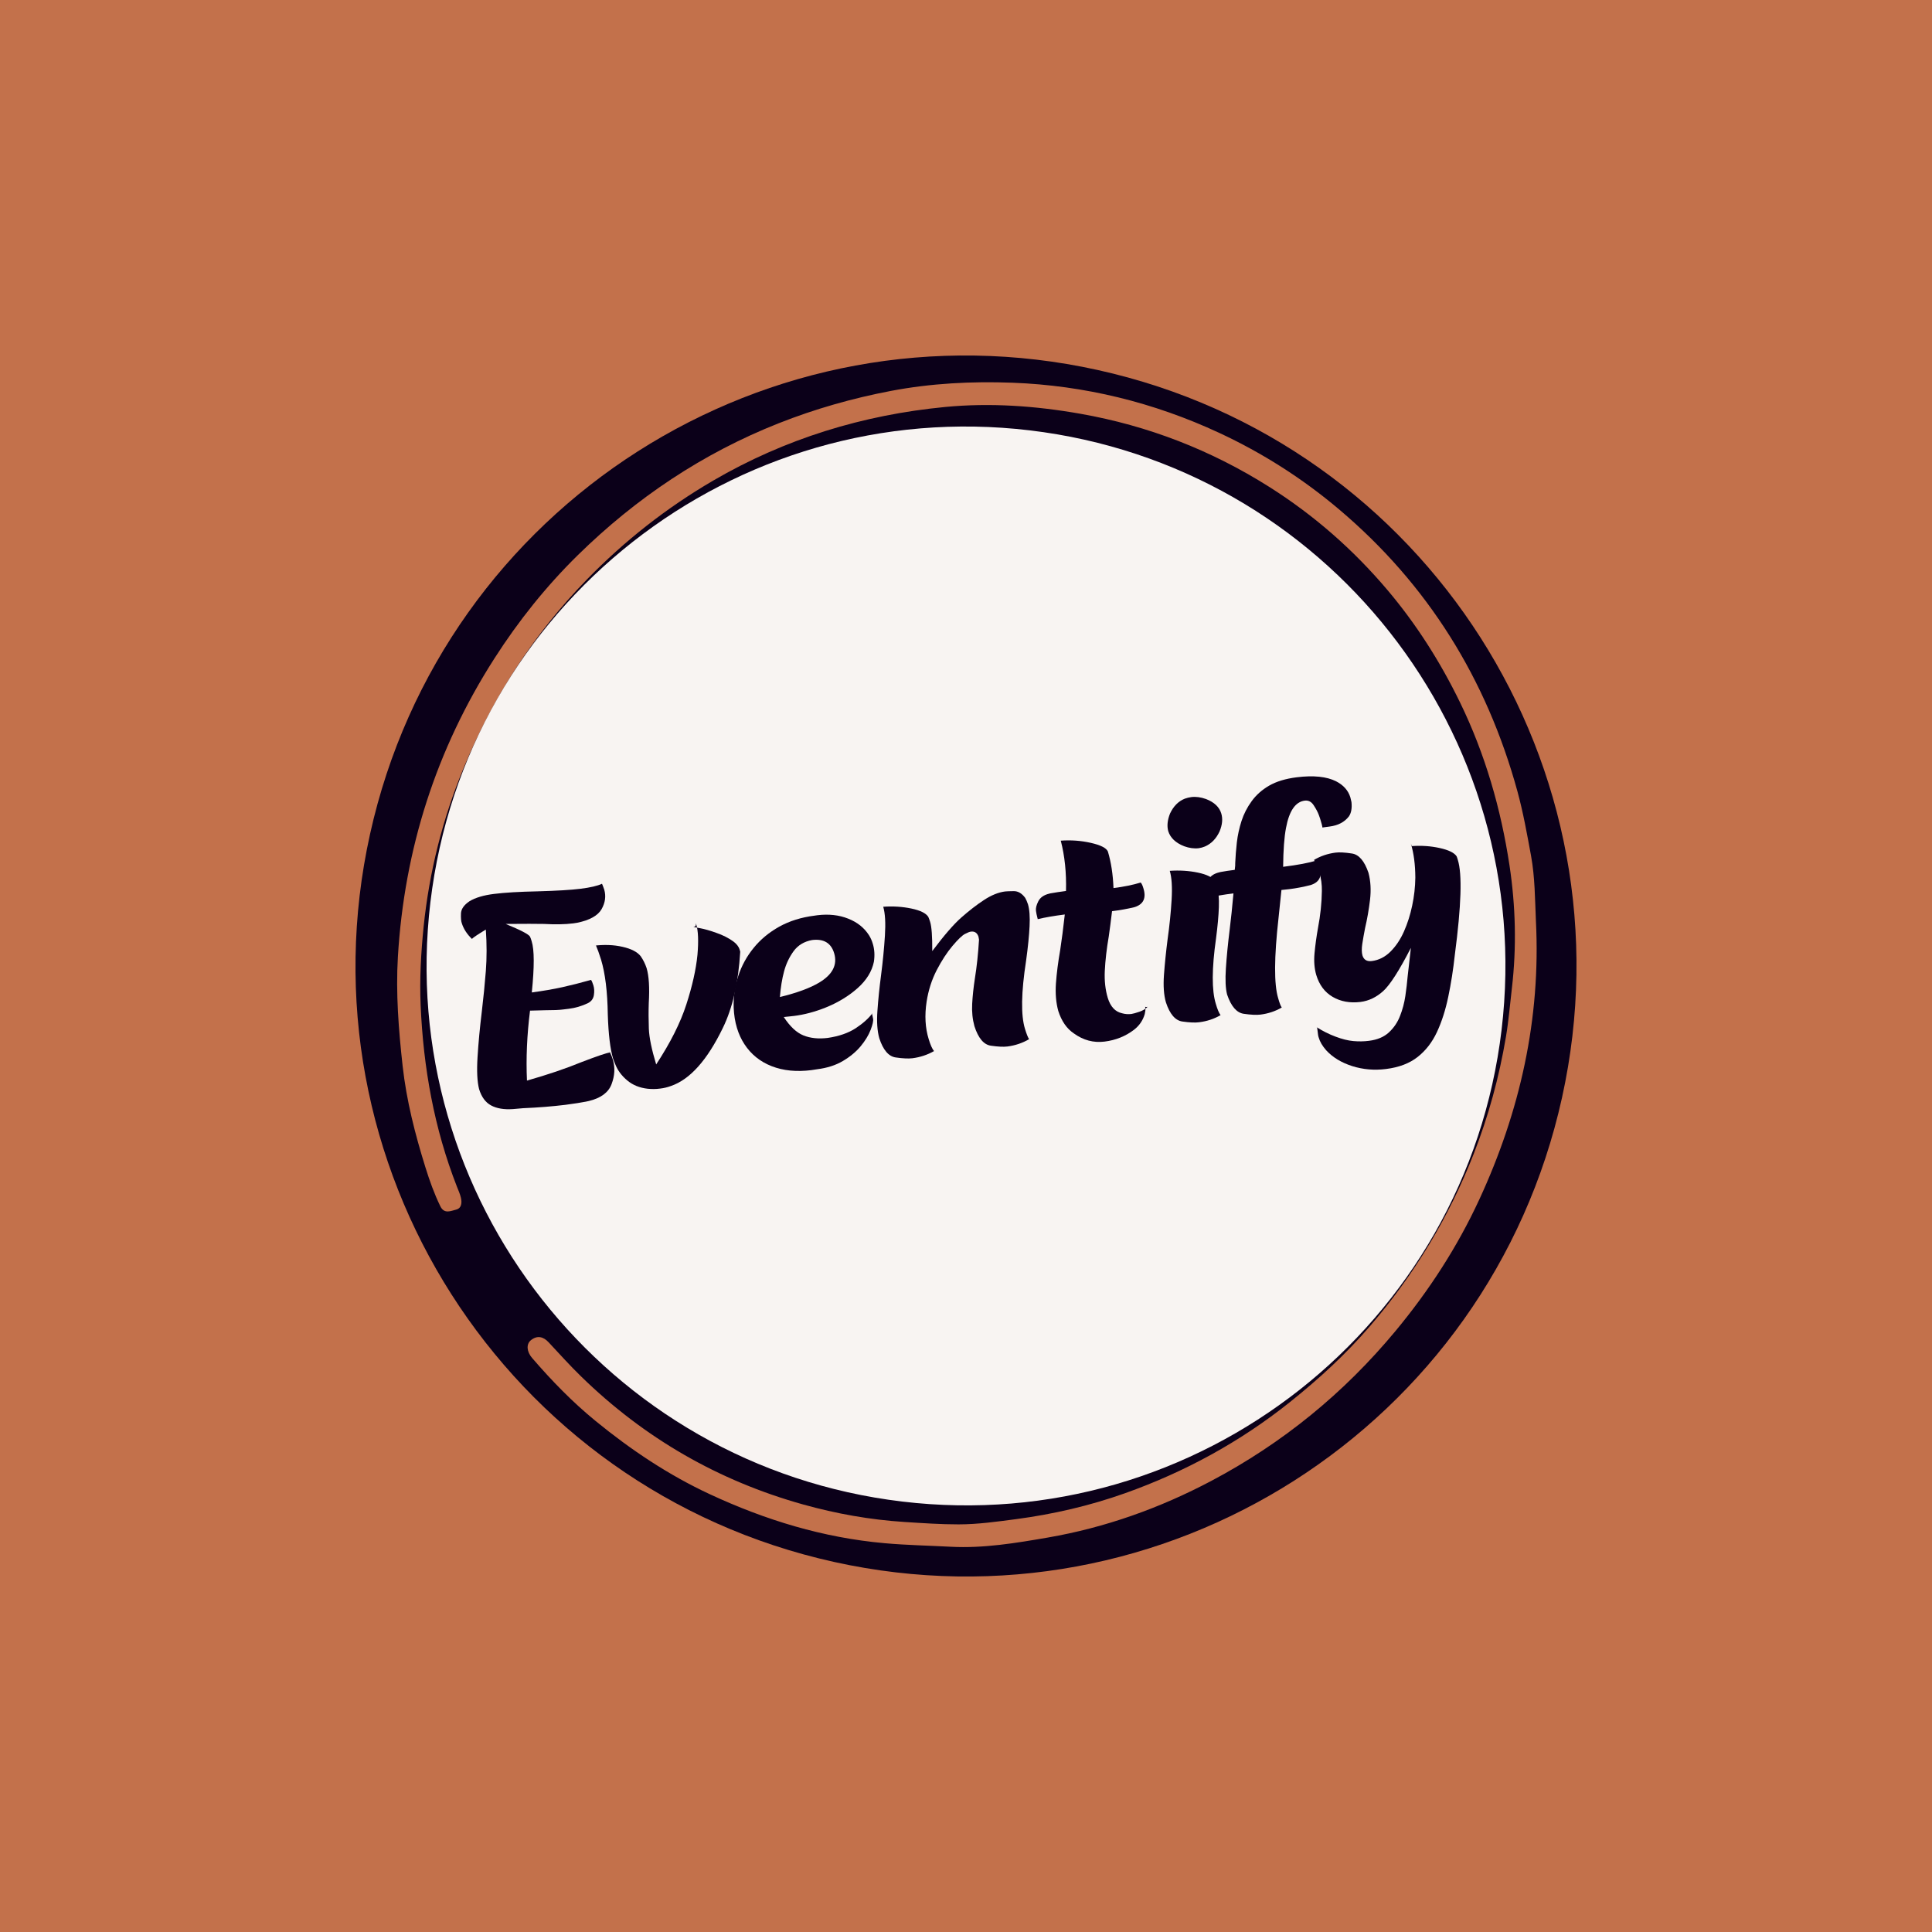 <svg xmlns="http://www.w3.org/2000/svg" xmlns:xlink="http://www.w3.org/1999/xlink" width="500" zoomAndPan="magnify" viewBox="0 0 375 375" height="500" preserveAspectRatio="xMidYMid meet" version="1.0"><defs><clipPath id="02bd45ce19"><path d="M 69 69 L 306 69 L 306 306 L 69 306 Z M 69 69 " clip-rule="nonzero"/></clipPath><clipPath id="94f3cf3b11"><path d="M 97.395 46.242 L 328.758 97.398 L 277.602 328.758 L 46.242 277.605 Z M 97.395 46.242 " clip-rule="nonzero"/></clipPath><clipPath id="0bbb29bb35"><path d="M 213.074 71.82 C 149.188 57.695 85.945 98.035 71.82 161.922 C 57.691 225.812 98.035 289.055 161.922 303.18 C 225.812 317.309 289.055 276.965 303.18 213.078 C 317.305 149.188 276.965 85.945 213.074 71.82 " clip-rule="nonzero"/></clipPath><clipPath id="709347279e"><path d="M 77 74 L 299 74 L 299 301 L 77 301 Z M 77 74 " clip-rule="nonzero"/></clipPath><clipPath id="076fbd2d24"><path d="M 302.645 296.543 L 80.789 304.52 L 72.652 78.164 L 294.508 70.191 Z M 302.645 296.543 " clip-rule="nonzero"/></clipPath><clipPath id="02f2e21c15"><path d="M 302.645 296.543 L 80.789 304.52 L 72.652 78.164 L 294.508 70.191 Z M 302.645 296.543 " clip-rule="nonzero"/></clipPath><clipPath id="798527dfa8"><path d="M 302.645 296.543 L 80.789 304.52 L 72.652 78.164 L 294.508 70.191 Z M 302.645 296.543 " clip-rule="nonzero"/></clipPath><clipPath id="ebe369adeb"><path d="M 82 82 L 293 82 L 293 293 L 82 293 Z M 82 82 " clip-rule="nonzero"/></clipPath><clipPath id="85ec3b0f69"><path d="M 71.148 279.059 L 95.934 71.141 L 303.852 95.926 L 279.066 303.844 Z M 71.148 279.059 " clip-rule="nonzero"/></clipPath><clipPath id="ff6af628c1"><path d="M 83.543 175.098 C 76.699 232.512 117.695 284.605 175.109 291.449 C 232.523 298.293 284.613 257.297 291.457 199.883 C 298.301 142.469 257.309 90.379 199.895 83.535 C 142.48 76.691 90.387 117.684 83.543 175.098 " clip-rule="nonzero"/></clipPath></defs><rect x="-37.5" width="450" fill="#ffffff" y="-37.5" height="450" fill-opacity="1"/><rect x="-37.5" width="450" fill="#ffffff" y="-37.5" height="450" fill-opacity="1"/><rect x="-37.5" width="450" fill="#ffffff" y="-37.5" height="450" fill-opacity="1"/><rect x="-37.5" width="450" fill="#ffffff" y="-37.5" height="450" fill-opacity="1"/><rect x="-37.5" width="450" fill="#ffffff" y="-37.5" height="450" fill-opacity="1"/><rect x="-37.5" width="450" fill="#c3714b" y="-37.5" height="450" fill-opacity="1"/><g clip-path="url(#02bd45ce19)"><g clip-path="url(#94f3cf3b11)"><g clip-path="url(#0bbb29bb35)"><path fill="#0b0019" d="M 97.395 46.242 L 328.758 97.398 L 277.602 328.758 L 46.242 277.605 Z M 97.395 46.242 " fill-opacity="1" fill-rule="nonzero"/></g></g></g><g clip-path="url(#709347279e)"><g clip-path="url(#076fbd2d24)"><g clip-path="url(#02f2e21c15)"><g clip-path="url(#798527dfa8)"><path fill="#c3714b" d="M 298.121 178.762 C 299.086 197.75 295.039 215.734 287.105 232.875 C 282.848 242.07 277.367 250.508 270.883 258.328 C 260.859 270.41 248.957 280.117 235.121 287.438 C 225.109 292.734 214.523 296.512 203.379 298.438 C 197.176 299.508 190.891 300.559 184.555 300.223 C 180.281 299.996 175.996 299.918 171.715 299.535 C 159.762 298.473 148.559 295.043 137.77 290.023 C 129.758 286.297 122.469 281.422 115.629 275.832 C 111.109 272.141 107.078 267.988 103.281 263.582 C 102.227 262.363 102.098 260.887 103.066 260.117 C 104.293 259.145 105.461 259.438 106.484 260.535 C 108.566 262.762 110.594 265.031 112.785 267.16 C 125.051 279.133 139.422 287.414 155.898 292.02 C 162.336 293.816 168.867 294.984 175.566 295.414 C 179.062 295.637 182.57 295.883 186.055 295.879 C 189.777 295.879 193.516 295.352 197.227 294.863 C 204.426 293.91 211.488 292.277 218.34 289.844 C 229.969 285.707 240.672 279.891 250.355 272.16 C 255.965 267.68 261.23 262.855 265.902 257.418 C 274.496 247.422 281.23 236.27 286.043 223.973 C 288.918 216.621 290.988 209.059 292.297 201.273 C 292.828 198.129 293.086 194.961 293.457 191.805 C 294.391 183.836 294.18 175.848 292.996 168 C 291.34 157.039 288.285 146.398 283.398 136.355 C 279.574 128.496 274.934 121.18 269.301 114.52 C 262.668 106.68 255.043 99.988 246.34 94.492 C 235.047 87.359 222.867 82.637 209.727 80.316 C 201.008 78.777 192.219 78.148 183.43 78.996 C 167.449 80.539 152.363 85.164 138.438 93.277 C 129.383 98.555 121.227 104.965 113.887 112.504 C 103.555 123.121 95.715 135.312 90.039 148.945 C 85.914 158.863 83.32 169.219 82.223 179.902 C 81.707 184.953 81.43 190.059 81.648 195.148 C 82.168 207.23 84.266 219.008 88.684 230.316 C 88.961 231.027 89.289 231.73 89.461 232.469 C 89.691 233.434 89.605 234.523 88.52 234.789 C 87.516 235.035 86.23 235.699 85.473 234.141 C 84.281 231.703 83.375 229.148 82.574 226.578 C 80.57 220.152 78.898 213.637 78.152 206.918 C 77.371 199.875 76.809 192.777 77.23 185.719 C 78.477 164.828 84.656 145.457 95.965 127.805 C 100.633 120.516 106.023 113.77 112.191 107.719 C 123.488 96.641 136.406 87.98 151.168 82.145 C 158.219 79.359 165.465 77.301 172.891 75.883 C 180.688 74.395 188.633 73.988 196.512 74.285 C 210.496 74.812 223.938 78.102 236.668 84.027 C 245.043 87.926 252.785 92.852 259.863 98.828 C 277.156 113.434 288.551 131.801 294.527 153.582 C 295.656 157.699 296.406 161.93 297.18 166.133 C 297.938 170.297 297.934 174.539 298.121 178.762 Z M 298.121 178.762 " fill-opacity="1" fill-rule="nonzero"/></g></g></g></g><g clip-path="url(#ebe369adeb)"><g clip-path="url(#85ec3b0f69)"><g clip-path="url(#ff6af628c1)"><path fill="#f8f4f2" d="M 71.148 279.059 L 95.934 71.141 L 303.852 95.926 L 279.066 303.844 Z M 71.148 279.059 " fill-opacity="1" fill-rule="nonzero"/></g></g></g><path fill="#0b0019" d="M 109.754 214.445 C 107.211 214.758 104.465 214.977 101.52 215.102 C 100.871 215.145 100.215 215.203 99.551 215.273 C 97.832 215.391 96.426 215.156 95.332 214.57 C 94.238 213.988 93.457 212.926 92.988 211.383 C 92.621 209.938 92.523 207.863 92.691 205.164 C 92.855 202.469 93.133 199.523 93.52 196.336 C 93.84 193.641 94.102 191.02 94.301 188.477 C 94.496 185.926 94.496 183.242 94.301 180.43 C 92.777 181.348 91.879 181.953 91.598 182.242 C 90.629 181.305 89.973 180.285 89.629 179.18 C 89.496 178.816 89.441 178.203 89.473 177.336 C 89.496 176.461 90.047 175.66 91.129 174.93 C 92.273 174.234 93.867 173.758 95.91 173.508 C 97.949 173.25 100.758 173.082 104.332 173.008 C 108.07 172.906 110.852 172.738 112.676 172.508 C 114.59 172.27 115.98 171.945 116.848 171.539 C 116.941 171.727 117.086 172.109 117.285 172.68 C 117.648 173.953 117.477 175.211 116.77 176.461 C 116.059 177.711 114.492 178.594 112.066 179.102 L 111.254 179.227 C 109.66 179.426 107.773 179.461 105.598 179.336 C 104.273 179.305 101.789 179.305 98.145 179.336 C 101.051 180.523 102.629 181.348 102.879 181.805 C 102.992 182.055 103.098 182.348 103.191 182.68 C 103.723 184.348 103.73 187.664 103.223 192.633 C 105.461 192.332 107.43 191.992 109.129 191.617 C 110.824 191.242 112.691 190.77 114.723 190.195 C 114.867 190.406 115.02 190.758 115.176 191.258 C 115.352 191.82 115.383 192.457 115.27 193.164 C 115.152 193.875 114.758 194.395 114.082 194.727 C 112.895 195.289 111.664 195.648 110.395 195.805 L 109.238 195.945 C 108.539 196.039 107.402 196.086 105.832 196.086 L 102.879 196.164 C 102.285 200.883 102.086 205.41 102.285 209.742 C 106.305 208.598 109.824 207.406 112.848 206.164 C 115.918 204.988 117.762 204.363 118.379 204.289 C 118.473 204.27 118.441 204.191 118.285 204.055 C 118.574 204.586 118.805 205.156 118.973 205.758 C 119.41 207.25 119.32 208.805 118.707 210.43 C 118.102 212.055 116.621 213.148 114.27 213.711 C 112.84 214.004 111.336 214.25 109.754 214.445 Z M 109.754 214.445 " fill-opacity="1" fill-rule="nonzero"/><path fill="#0b0019" d="M 128.129 211.293 C 127.355 211.398 126.551 211.41 125.707 211.324 C 124.145 211.148 122.824 210.613 121.754 209.715 C 120.68 208.82 119.914 207.801 119.457 206.652 C 119.289 206.27 119.137 205.883 119.004 205.496 C 118.441 203.613 118.098 200.762 117.973 196.949 C 117.91 192.504 117.473 188.934 116.66 186.246 C 116.285 185.059 115.957 184.148 115.676 183.512 L 115.145 183.574 C 117.238 183.316 119.133 183.383 120.832 183.777 C 122.539 184.164 123.715 184.773 124.363 185.605 C 124.852 186.316 125.23 187.082 125.504 187.902 C 125.961 189.426 126.102 191.691 125.926 194.699 C 125.871 196.305 125.879 197.965 125.941 199.684 C 126.012 201.402 126.488 203.711 127.363 206.605 C 130.121 202.41 132.074 198.523 133.223 194.949 C 134.379 191.379 135.098 188.164 135.379 185.309 C 135.605 182.652 135.527 180.695 135.145 179.434 L 135.051 179.168 C 135.152 179.637 134.992 179.898 134.566 179.949 C 134.66 179.941 135.105 180.012 135.91 180.168 C 136.723 180.316 137.758 180.613 139.02 181.059 C 140.289 181.496 141.395 182.055 142.332 182.73 C 142.977 183.211 143.383 183.73 143.551 184.293 C 143.613 184.461 143.652 184.613 143.676 184.746 C 143.32 190.738 142.191 195.676 140.285 199.559 C 137.262 205.789 133.91 209.535 130.223 210.793 C 129.543 211.043 128.848 211.211 128.129 211.293 Z M 128.129 211.293 " fill-opacity="1" fill-rule="nonzero"/><path fill="#0b0019" d="M 157.5 207.711 C 154.594 208.078 152.02 207.82 149.781 206.945 C 147.539 206.07 145.773 204.645 144.484 202.664 C 143.867 201.719 143.391 200.676 143.047 199.539 C 142.672 198.312 142.461 196.977 142.406 195.539 C 142.344 193.457 142.641 191.422 143.297 189.43 C 143.953 187.441 144.945 185.629 146.281 183.992 C 147.613 182.348 149.27 180.973 151.25 179.867 C 153.238 178.766 155.52 178.051 158.094 177.727 L 158.641 177.648 C 160.859 177.379 162.852 177.598 164.625 178.305 C 166.406 179.004 167.758 180.086 168.688 181.555 C 169 182.055 169.238 182.598 169.406 183.18 C 169.738 184.242 169.812 185.406 169.625 186.664 C 169.238 188.551 168.188 190.258 166.469 191.789 C 164.75 193.32 162.688 194.578 160.281 195.555 C 158.176 196.398 156.117 196.945 154.109 197.195 L 152.125 197.398 C 153.332 199.242 154.609 200.438 155.953 200.977 C 157.305 201.52 158.875 201.68 160.656 201.461 C 162.844 201.141 164.648 200.516 166.078 199.586 C 167.504 198.648 168.598 197.672 169.359 196.648 C 169.254 196.629 169.238 196.742 169.312 196.992 C 169.344 197.086 169.395 197.344 169.469 197.758 C 169.539 198.164 169.379 198.883 168.984 199.914 C 168.586 200.945 167.941 202.004 167.047 203.086 C 166.148 204.16 165 205.113 163.594 205.945 C 162.195 206.77 160.535 207.301 158.609 207.539 Z M 151.375 193.523 C 154.676 192.723 157.223 191.785 159.016 190.711 C 161.617 189.148 162.582 187.25 161.906 185.008 C 161.312 183.031 159.883 182.18 157.625 182.461 C 156.082 182.742 154.883 183.469 154.031 184.633 C 153.188 185.801 152.57 187.102 152.188 188.539 C 151.801 189.969 151.531 191.629 151.375 193.523 Z M 151.375 193.523 " fill-opacity="1" fill-rule="nonzero"/><path fill="#0b0019" d="M 195.527 203.125 C 194.766 203.219 193.699 203.168 192.324 202.969 C 190.949 202.773 189.887 201.512 189.137 199.188 C 188.762 197.824 188.613 196.375 188.699 194.844 C 188.781 193.305 188.957 191.648 189.23 189.875 C 189.594 187.637 189.859 185.141 190.027 182.391 C 189.996 182.172 189.957 181.977 189.918 181.797 C 189.668 181.059 189.176 180.734 188.449 180.828 C 188.219 180.852 187.832 181 187.293 181.281 C 186.762 181.555 185.953 182.328 184.871 183.609 C 183.797 184.883 182.777 186.449 181.809 188.312 C 180.848 190.18 180.199 192.215 179.855 194.422 C 179.449 197.09 179.582 199.516 180.262 201.703 C 180.594 202.809 180.938 203.578 181.293 204.016 C 180.012 204.746 178.609 205.211 177.09 205.406 C 176.309 205.5 175.23 205.449 173.855 205.25 C 172.48 205.055 171.418 203.809 170.668 201.516 C 170.273 200.102 170.152 198.324 170.309 196.188 C 170.457 194.043 170.691 191.746 171.012 189.297 C 171.355 186.664 171.605 184.105 171.762 181.625 C 171.918 179.148 171.809 177.273 171.434 176 C 173.316 175.867 175.137 175.98 176.887 176.344 C 178.637 176.711 179.734 177.25 180.184 177.969 C 180.316 178.273 180.438 178.602 180.543 178.953 C 180.832 179.883 180.969 181.766 180.949 184.609 C 183.23 181.57 185.113 179.391 186.605 178.078 C 188.105 176.758 189.566 175.625 190.996 174.688 C 192.422 173.75 193.785 173.199 195.09 173.031 C 195.359 173 195.918 172.98 196.762 172.969 C 197.605 172.961 198.348 173.398 198.996 174.281 C 199.191 174.637 199.371 175.047 199.527 175.516 C 199.828 176.527 199.934 177.945 199.84 179.766 C 199.754 181.578 199.531 183.805 199.168 186.438 C 198.207 192.648 198.137 197.07 198.949 199.703 C 199.25 200.695 199.516 201.359 199.746 201.703 C 198.465 202.453 197.059 202.93 195.527 203.125 Z M 195.527 203.125 " fill-opacity="1" fill-rule="nonzero"/><path fill="#0b0019" d="M 214.395 202.172 C 212.258 202.441 210.27 201.914 208.426 200.578 C 207.051 199.652 206.043 198.199 205.41 196.219 C 204.973 194.637 204.82 192.852 204.957 190.859 C 205.102 188.871 205.379 186.715 205.785 184.391 C 206.074 182.516 206.371 180.219 206.676 177.5 C 204.613 177.762 202.863 178.062 201.426 178.406 C 201.426 178.406 201.379 178.215 201.285 177.828 C 201.223 177.641 201.156 177.297 201.082 176.797 C 201.012 176.297 201.16 175.68 201.535 174.938 C 201.91 174.199 202.621 173.703 203.676 173.453 L 203.848 173.406 C 204.762 173.242 205.785 173.086 206.91 172.938 C 207.004 169.387 206.664 166.133 205.895 163.172 C 207.871 163.027 209.809 163.168 211.707 163.594 C 213.613 164.023 214.723 164.578 215.035 165.266 C 215.66 167.32 216.023 169.688 216.129 172.375 C 218.16 172.117 219.918 171.758 221.41 171.297 C 221.598 171.496 221.77 171.859 221.926 172.391 C 222.527 174.297 221.957 175.527 220.207 176.078 C 218.82 176.414 217.367 176.672 215.848 176.859 C 215.629 178.703 215.414 180.344 215.207 181.781 C 214.801 184.148 214.543 186.367 214.441 188.438 C 214.348 190.344 214.539 192.102 215.02 193.703 C 215.539 195.391 216.461 196.383 217.785 196.672 C 218.367 196.84 218.973 196.887 219.598 196.812 C 219.941 196.762 220.449 196.621 221.129 196.391 C 221.805 196.164 222.348 195.84 222.754 195.422 L 222.582 195.453 C 222.445 195.465 222.352 195.453 222.301 195.422 C 222.258 195.391 222.254 195.402 222.285 195.453 C 222.285 195.496 222.293 195.605 222.316 195.781 C 222.348 195.961 222.305 196.312 222.191 196.844 C 221.836 198.062 221.145 199.074 220.113 199.875 C 218.465 201.137 216.559 201.902 214.395 202.172 Z M 214.395 202.172 " fill-opacity="1" fill-rule="nonzero"/><path fill="#0b0019" d="M 232.754 198.418 C 231.973 198.523 230.887 198.477 229.504 198.277 C 228.117 198.082 227.051 196.836 226.301 194.543 C 225.895 193.129 225.77 191.352 225.926 189.215 C 226.082 187.07 226.316 184.773 226.629 182.324 C 227.004 179.68 227.262 177.121 227.41 174.652 C 227.555 172.176 227.434 170.301 227.051 169.027 C 228.934 168.895 230.754 169.008 232.504 169.371 C 234.254 169.738 235.352 170.285 235.801 171.012 C 235.957 171.305 236.086 171.629 236.191 171.98 C 236.512 173.004 236.645 174.371 236.582 176.09 C 236.52 177.801 236.336 179.809 236.035 182.121 C 235.199 188.008 235.184 192.246 235.988 194.84 C 236.289 195.883 236.598 196.617 236.91 197.043 C 235.648 197.773 234.262 198.23 232.754 198.418 Z M 232.676 164.637 C 231.777 164.742 230.824 164.613 229.816 164.246 C 228.18 163.59 227.16 162.617 226.754 161.324 C 226.48 160.316 226.598 159.18 227.098 157.918 C 227.762 156.492 228.715 155.527 229.957 155.027 C 230.352 154.883 230.773 154.777 231.223 154.715 C 232.105 154.602 233.059 154.727 234.082 155.09 C 235.684 155.707 236.676 156.645 237.051 157.902 C 237.363 158.934 237.254 160.09 236.723 161.371 C 236.066 162.789 235.113 163.77 233.863 164.309 C 233.488 164.465 233.09 164.574 232.676 164.637 Z M 232.676 164.637 " fill-opacity="1" fill-rule="nonzero"/><path fill="#0b0019" d="M 244.648 196.934 C 243.867 197.027 242.789 196.977 241.414 196.777 C 240.039 196.582 238.961 195.336 238.18 193.043 C 237.875 191.867 237.797 190.168 237.945 187.949 C 238.09 185.723 238.34 183.168 238.695 180.293 C 238.934 178.398 239.172 176.102 239.414 173.402 C 237.453 173.652 235.758 173.945 234.32 174.277 L 234.352 174.277 C 234.352 174.277 234.301 174.102 234.195 173.746 C 234.133 173.551 234.078 173.195 234.023 172.684 C 233.973 172.176 234.141 171.551 234.523 170.809 C 234.898 170.07 235.602 169.574 236.633 169.324 L 236.961 169.246 C 237.719 169.102 238.621 168.965 239.664 168.84 C 239.746 168.227 239.777 167.773 239.758 167.48 C 239.809 166.262 239.914 164.945 240.07 163.527 C 240.234 162.113 240.539 160.723 240.977 159.355 C 241.422 157.98 242.078 156.699 242.945 155.512 C 243.809 154.316 244.938 153.309 246.336 152.496 C 247.742 151.684 249.523 151.145 251.68 150.871 C 254.949 150.465 257.5 150.727 259.336 151.652 C 260.762 152.383 261.684 153.418 262.102 154.762 C 262.184 155.055 262.258 155.363 262.32 155.684 C 262.445 156.871 262.277 157.801 261.82 158.465 C 260.965 159.57 259.711 160.227 258.055 160.434 C 257.117 160.551 256.664 160.617 256.695 160.637 C 256.641 160.305 256.527 159.855 256.352 159.293 C 256.297 159.074 256.172 158.699 255.977 158.168 C 255.777 157.629 255.449 157.008 254.992 156.309 C 254.543 155.613 253.961 155.309 253.242 155.402 C 251.438 155.633 250.23 157.395 249.617 160.684 C 249.273 162.457 249.086 164.977 249.055 168.246 C 251.898 167.895 254.074 167.48 255.586 167.012 C 255.773 167.211 255.945 167.574 256.102 168.105 C 256.703 170.012 256.133 171.242 254.383 171.793 C 252.984 172.148 251.633 172.41 250.32 172.574 L 248.727 172.746 C 248.516 174.738 248.328 176.543 248.164 178.168 C 247.297 185.848 247.273 191.035 248.086 193.73 C 248.344 194.668 248.578 195.277 248.789 195.559 C 247.527 196.289 246.148 196.746 244.648 196.934 Z M 244.648 196.934 " fill-opacity="1" fill-rule="nonzero"/><path fill="#0b0019" d="M 269.027 207.492 C 266.754 207.781 264.566 207.594 262.465 206.93 C 260.371 206.262 258.688 205.242 257.418 203.867 C 256.676 203.023 256.191 202.199 255.965 201.398 C 255.871 201.148 255.797 200.73 255.746 200.148 C 255.691 199.562 255.637 199.309 255.574 199.383 C 256.75 200.133 257.969 200.742 259.23 201.211 C 260.488 201.688 261.641 201.977 262.684 202.07 C 263.734 202.164 264.738 202.148 265.699 202.023 C 267.332 201.824 268.629 201.277 269.59 200.383 C 270.547 199.496 271.266 198.434 271.746 197.195 C 272.234 195.953 272.578 194.664 272.777 193.32 C 272.973 191.977 273.125 190.691 273.23 189.461 L 273.855 183.977 C 271.594 188.375 269.801 191.172 268.48 192.367 C 267.156 193.566 265.688 194.27 264.074 194.477 C 262.02 194.727 260.219 194.398 258.668 193.492 C 257.125 192.586 256.062 191.164 255.48 189.227 C 255.113 187.957 255.004 186.547 255.152 184.992 C 255.297 183.441 255.52 181.812 255.824 180.102 C 256.293 177.656 256.543 175.266 256.574 172.93 C 256.594 171.691 256.438 170.52 256.105 169.414 C 255.781 168.312 255.426 167.477 255.043 166.914 C 256.301 166.164 257.699 165.691 259.23 165.492 C 259.98 165.398 261.035 165.457 262.402 165.664 C 263.766 165.863 264.84 167.113 265.621 169.414 C 266.047 171.02 266.145 172.773 265.918 174.68 C 265.688 176.586 265.371 178.398 264.965 180.117 C 264.746 181.242 264.562 182.273 264.418 183.211 C 264.281 184.141 264.293 184.883 264.449 185.445 C 264.707 186.289 265.312 186.656 266.262 186.539 C 267.637 186.363 268.848 185.75 269.902 184.695 C 270.953 183.645 271.824 182.344 272.512 180.789 C 273.199 179.238 273.73 177.566 274.105 175.773 C 274.488 173.973 274.691 172.164 274.715 170.352 C 274.703 167.789 274.41 165.582 273.84 163.727 L 274.043 164.227 C 275.918 164.094 277.719 164.219 279.449 164.602 C 281.188 164.988 282.281 165.523 282.73 166.211 C 282.812 166.41 282.891 166.645 282.965 166.914 C 283.828 169.664 283.637 175.789 282.387 185.289 C 282.074 188.188 281.645 190.914 281.105 193.477 C 280.574 196.039 279.844 198.312 278.918 200.305 C 277.988 202.305 276.734 203.922 275.152 205.164 C 273.578 206.402 271.535 207.18 269.027 207.492 Z M 269.027 207.492 " fill-opacity="1" fill-rule="nonzero"/></svg>